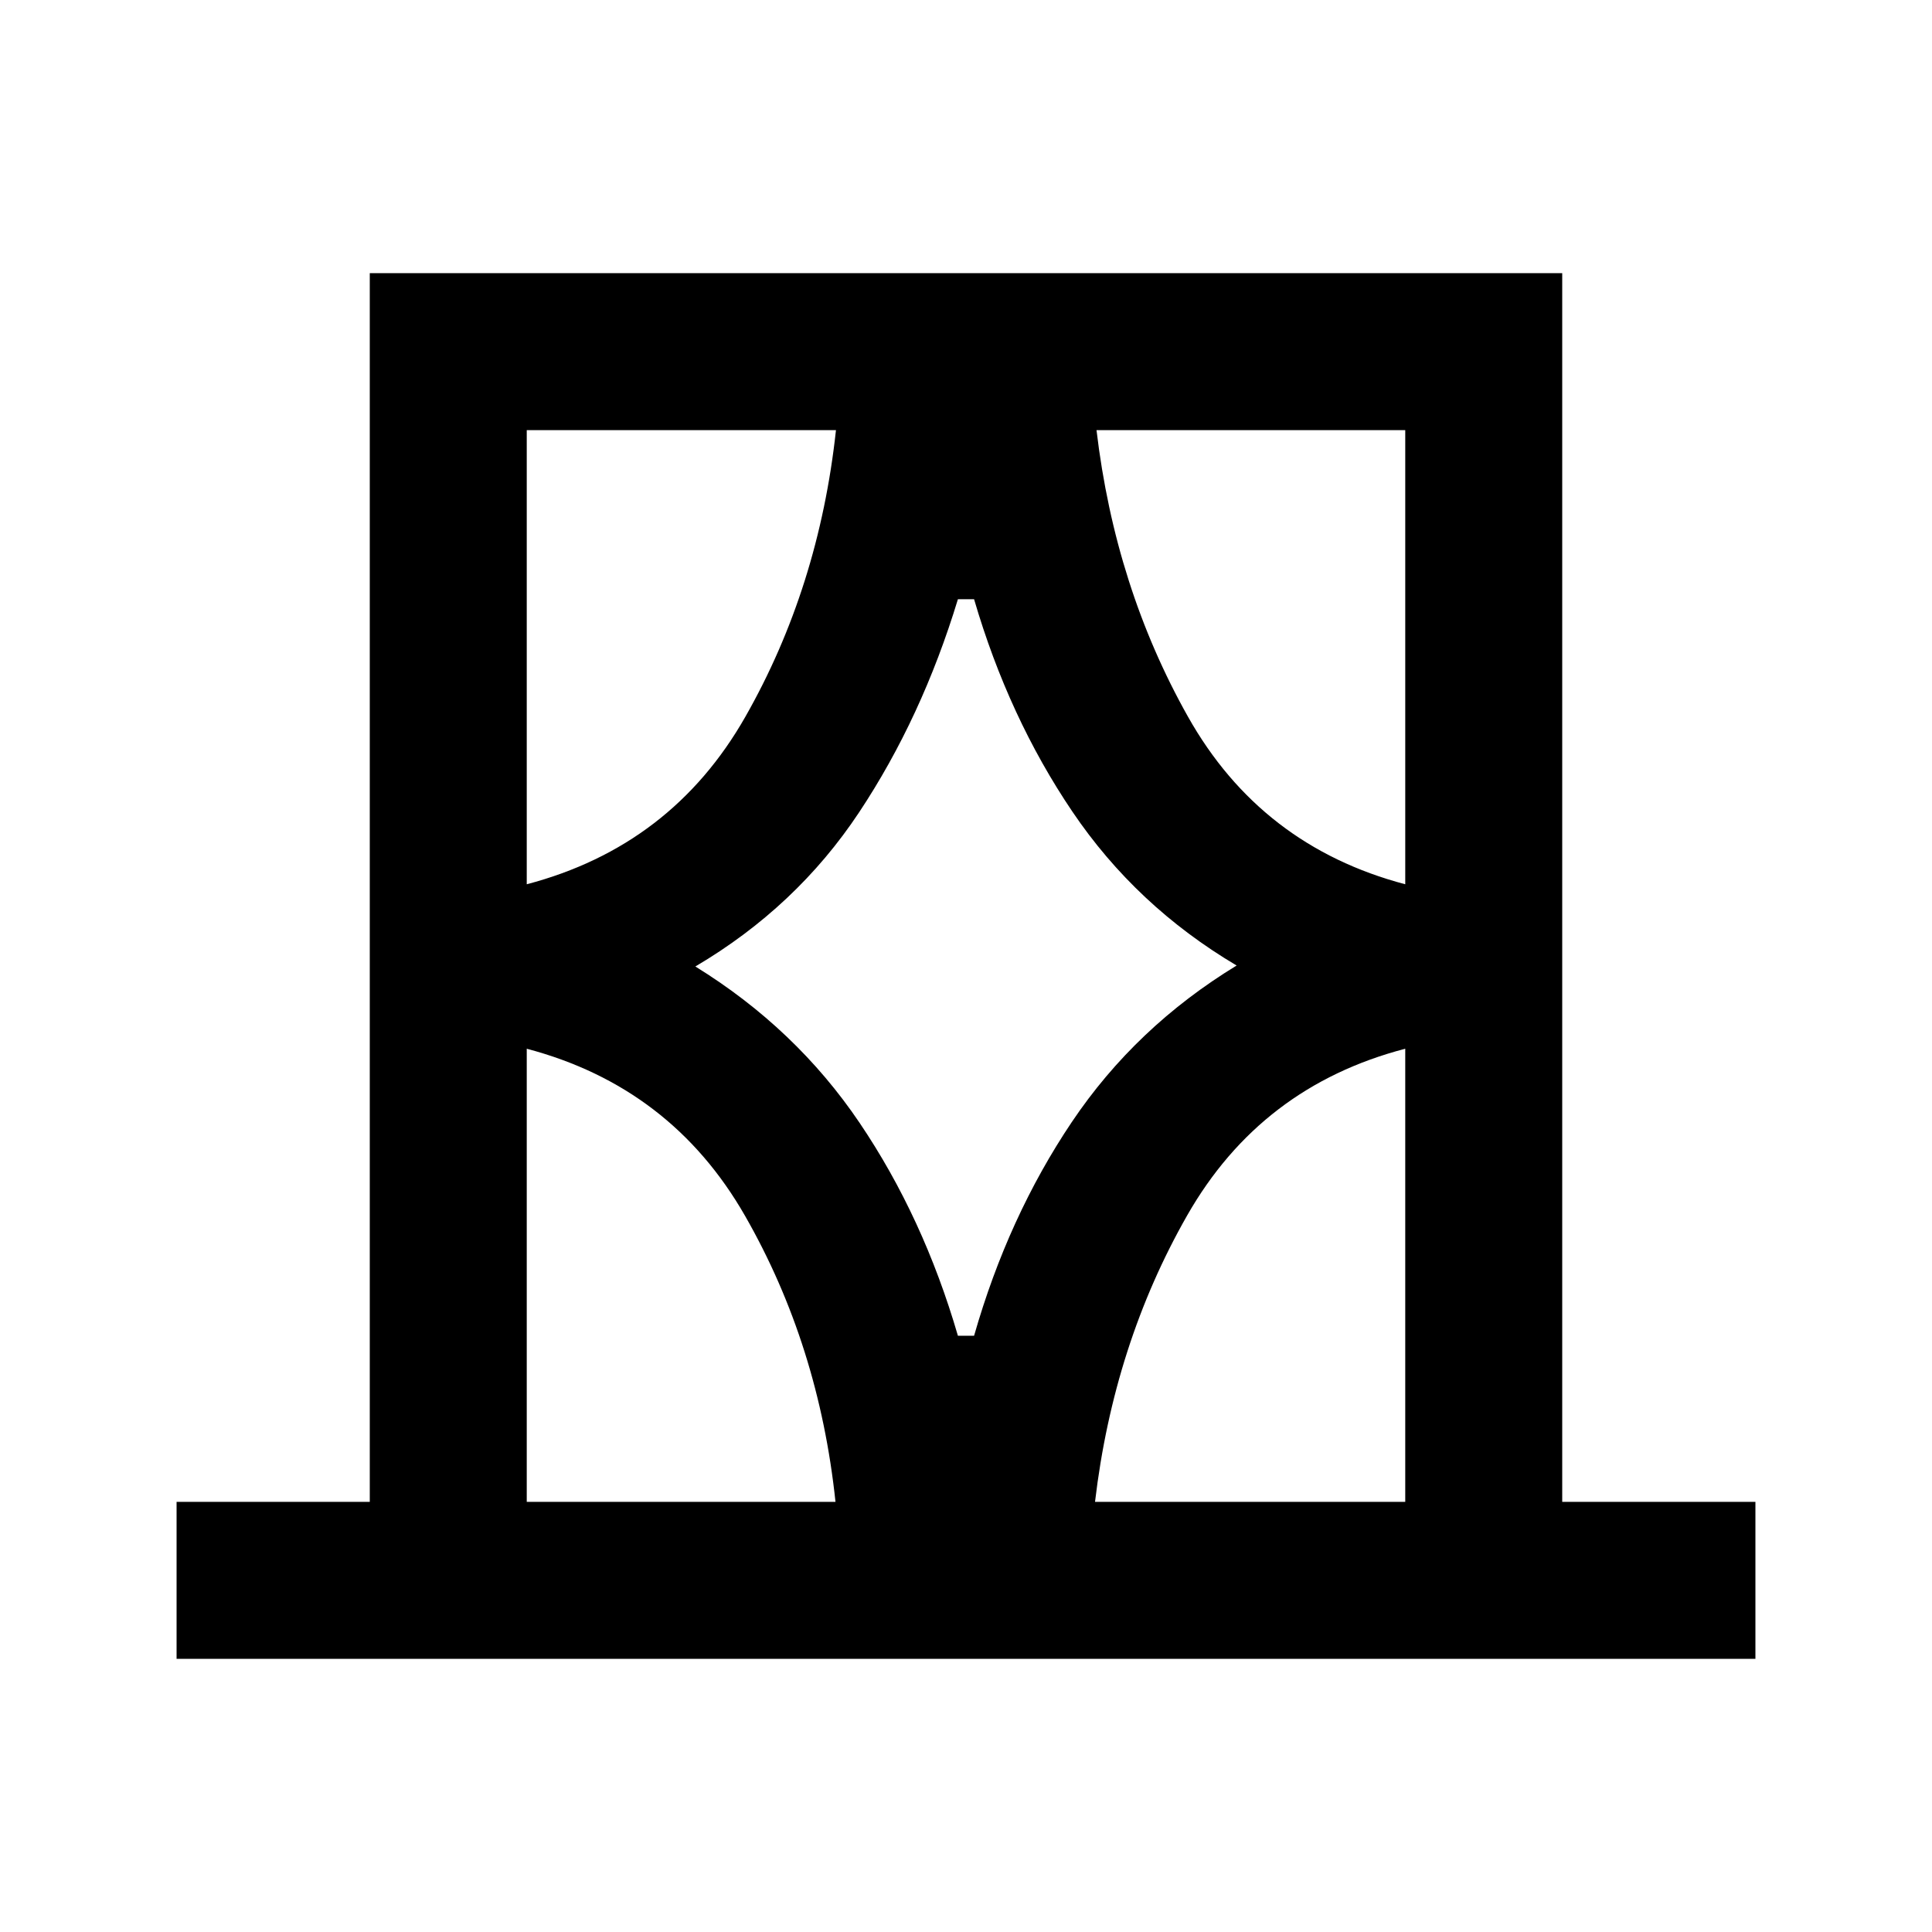 <svg xmlns="http://www.w3.org/2000/svg" height="20" viewBox="0 -960 960 960" width="20"><path d="M87.74-135.74v-78h96v-610.52h592.52v610.52h96v78H87.74Zm174-78h153.41q-8.24-78-44.93-142.1-36.7-64.09-108.48-83.05v225.15Zm0-532.52v225.65q72.02-18.96 108.6-83.19 36.57-64.24 45.05-142.46H261.74Zm83.78 266.5q49.94 30.83 81.62 77.71 31.69 46.88 48.84 105.77h8.04q16.91-59.13 48.6-106.25 31.68-47.12 81.86-77.71-49.94-29.59-81.62-76.47-31.69-46.88-48.84-105.53h-8.04q-17.91 58.89-49.1 105.89-31.18 47-81.36 76.59Zm352.74-266.5H544.85q9.24 78 45.43 142.35 36.2 64.34 107.98 83.3v-225.65Zm0 532.52v-225.15q-71.78 18.72-108.35 82.81-36.56 64.1-45.8 142.34h154.15ZM261.74-746.26v225.65-225.65Zm436.52 0v225.65-225.65Zm0 532.52v-225.15 225.15Zm-436.52 0v-225.15V-213.74Z"/></svg>